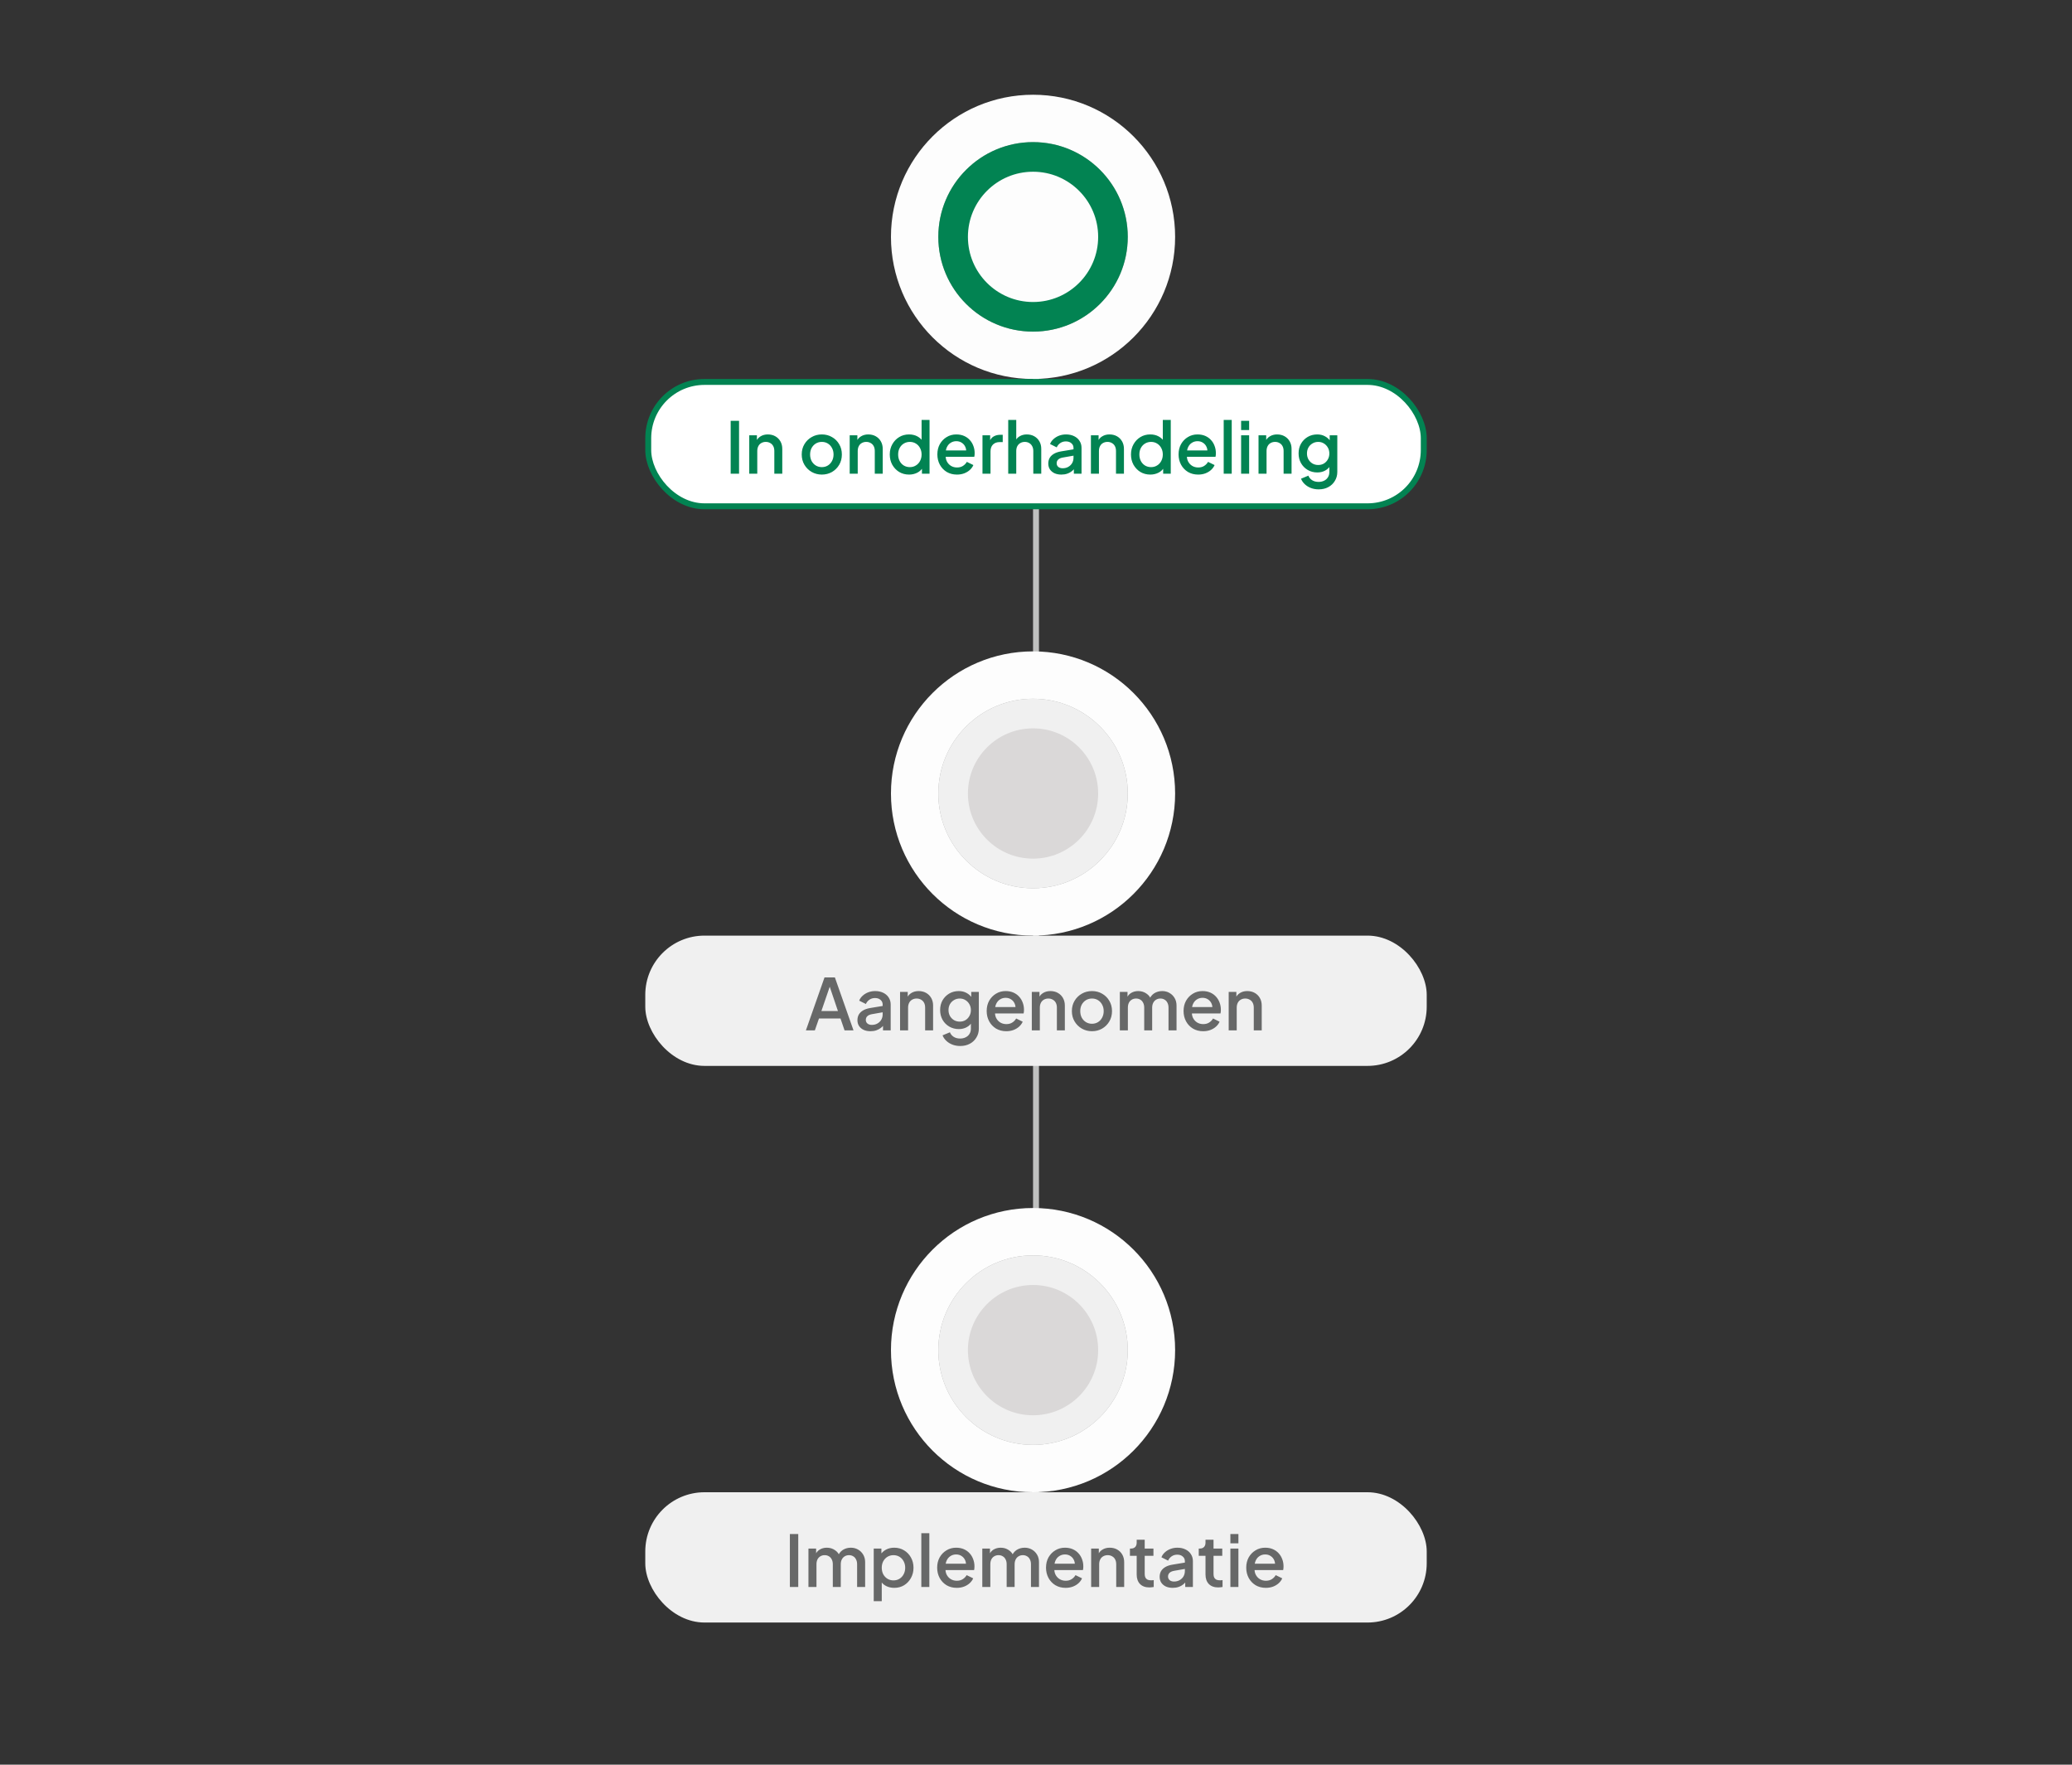 <svg width="350" height="298" viewBox="0 0 350 298" fill="none" xmlns="http://www.w3.org/2000/svg">
<rect x="0" y="0" width="350" height="298" fill="#333333" stroke="none"/>
<path d="M175 40V263" stroke="#BFC0BF" stroke-linecap="round"/>
<circle cx="174.5" cy="40" r="20" fill="#A2A3A2" stroke="#FDFDFD" stroke-width="8"/>
<circle cx="174.5" cy="40" r="13.5" fill="#FDFDFD" stroke="#028352" stroke-width="5"/>
<rect x="109.5" y="64.5" width="131" height="21" rx="9.5" fill="white"/>
<rect x="109.5" y="64.5" width="131" height="21" rx="9.5" stroke="#028352"/>
<path d="M123.424 80V71.06H124.84V80H123.424ZM126.562 80V73.508H127.858V74.78L127.702 74.612C127.862 74.204 128.118 73.896 128.47 73.688C128.822 73.472 129.23 73.364 129.694 73.364C130.174 73.364 130.598 73.468 130.966 73.676C131.334 73.884 131.622 74.172 131.83 74.54C132.038 74.908 132.142 75.332 132.142 75.812V80H130.798V76.172C130.798 75.844 130.738 75.568 130.618 75.344C130.498 75.112 130.326 74.936 130.102 74.816C129.886 74.688 129.638 74.624 129.358 74.624C129.078 74.624 128.826 74.688 128.602 74.816C128.386 74.936 128.218 75.112 128.098 75.344C127.978 75.576 127.918 75.852 127.918 76.172V80H126.562ZM138.822 80.144C138.198 80.144 137.626 79.996 137.106 79.7C136.594 79.404 136.186 79 135.882 78.488C135.578 77.976 135.426 77.396 135.426 76.748C135.426 76.092 135.578 75.512 135.882 75.008C136.186 74.496 136.594 74.096 137.106 73.808C137.618 73.512 138.19 73.364 138.822 73.364C139.462 73.364 140.034 73.512 140.538 73.808C141.05 74.096 141.454 74.496 141.75 75.008C142.054 75.512 142.206 76.092 142.206 76.748C142.206 77.404 142.054 77.988 141.75 78.5C141.446 79.012 141.038 79.416 140.526 79.712C140.014 80 139.446 80.144 138.822 80.144ZM138.822 78.884C139.206 78.884 139.546 78.792 139.842 78.608C140.138 78.424 140.37 78.172 140.538 77.852C140.714 77.524 140.802 77.156 140.802 76.748C140.802 76.34 140.714 75.976 140.538 75.656C140.37 75.336 140.138 75.084 139.842 74.9C139.546 74.716 139.206 74.624 138.822 74.624C138.446 74.624 138.106 74.716 137.802 74.9C137.506 75.084 137.27 75.336 137.094 75.656C136.926 75.976 136.842 76.34 136.842 76.748C136.842 77.156 136.926 77.524 137.094 77.852C137.27 78.172 137.506 78.424 137.802 78.608C138.106 78.792 138.446 78.884 138.822 78.884ZM143.53 80V73.508H144.826V74.78L144.67 74.612C144.83 74.204 145.086 73.896 145.438 73.688C145.79 73.472 146.198 73.364 146.662 73.364C147.142 73.364 147.566 73.468 147.934 73.676C148.302 73.884 148.59 74.172 148.798 74.54C149.006 74.908 149.11 75.332 149.11 75.812V80H147.766V76.172C147.766 75.844 147.706 75.568 147.586 75.344C147.466 75.112 147.294 74.936 147.07 74.816C146.854 74.688 146.606 74.624 146.326 74.624C146.046 74.624 145.794 74.688 145.57 74.816C145.354 74.936 145.186 75.112 145.066 75.344C144.946 75.576 144.886 75.852 144.886 76.172V80H143.53ZM153.562 80.144C152.938 80.144 152.378 79.996 151.882 79.7C151.394 79.396 151.006 78.988 150.718 78.476C150.438 77.964 150.298 77.388 150.298 76.748C150.298 76.108 150.442 75.532 150.73 75.02C151.018 74.508 151.406 74.104 151.894 73.808C152.382 73.512 152.934 73.364 153.55 73.364C154.07 73.364 154.53 73.468 154.93 73.676C155.33 73.884 155.646 74.172 155.878 74.54L155.674 74.852V70.916H157.018V80H155.734V78.68L155.89 78.932C155.666 79.324 155.346 79.624 154.93 79.832C154.514 80.04 154.058 80.144 153.562 80.144ZM153.694 78.884C154.07 78.884 154.406 78.792 154.702 78.608C155.006 78.424 155.242 78.172 155.41 77.852C155.586 77.524 155.674 77.156 155.674 76.748C155.674 76.34 155.586 75.976 155.41 75.656C155.242 75.336 155.006 75.084 154.702 74.9C154.406 74.716 154.07 74.624 153.694 74.624C153.318 74.624 152.978 74.716 152.674 74.9C152.37 75.084 152.134 75.336 151.966 75.656C151.798 75.976 151.714 76.34 151.714 76.748C151.714 77.156 151.798 77.524 151.966 77.852C152.134 78.172 152.366 78.424 152.662 78.608C152.966 78.792 153.31 78.884 153.694 78.884ZM161.649 80.144C161.001 80.144 160.425 79.996 159.921 79.7C159.425 79.396 159.037 78.988 158.757 78.476C158.477 77.956 158.337 77.376 158.337 76.736C158.337 76.08 158.477 75.5 158.757 74.996C159.045 74.492 159.429 74.096 159.909 73.808C160.389 73.512 160.933 73.364 161.541 73.364C162.029 73.364 162.465 73.448 162.849 73.616C163.233 73.784 163.557 74.016 163.821 74.312C164.085 74.6 164.285 74.932 164.421 75.308C164.565 75.684 164.637 76.084 164.637 76.508C164.637 76.612 164.633 76.72 164.625 76.832C164.617 76.944 164.601 77.048 164.577 77.144H159.405V76.064H163.809L163.161 76.556C163.241 76.164 163.213 75.816 163.077 75.512C162.949 75.2 162.749 74.956 162.477 74.78C162.213 74.596 161.901 74.504 161.541 74.504C161.181 74.504 160.861 74.596 160.581 74.78C160.301 74.956 160.085 75.212 159.933 75.548C159.781 75.876 159.721 76.276 159.753 76.748C159.713 77.188 159.773 77.572 159.933 77.9C160.101 78.228 160.333 78.484 160.629 78.668C160.933 78.852 161.277 78.944 161.661 78.944C162.053 78.944 162.385 78.856 162.657 78.68C162.937 78.504 163.157 78.276 163.317 77.996L164.421 78.536C164.293 78.84 164.093 79.116 163.821 79.364C163.557 79.604 163.237 79.796 162.861 79.94C162.493 80.076 162.089 80.144 161.649 80.144ZM165.96 80V73.508H167.256V74.816L167.136 74.624C167.28 74.2 167.512 73.896 167.832 73.712C168.152 73.52 168.536 73.424 168.984 73.424H169.38V74.66H168.816C168.368 74.66 168.004 74.8 167.724 75.08C167.452 75.352 167.316 75.744 167.316 76.256V80H165.96ZM170.308 80V70.916H171.664V74.78L171.448 74.612C171.608 74.204 171.864 73.896 172.216 73.688C172.568 73.472 172.976 73.364 173.44 73.364C173.92 73.364 174.344 73.468 174.712 73.676C175.08 73.884 175.368 74.172 175.576 74.54C175.784 74.908 175.888 75.328 175.888 75.8V80H174.544V76.172C174.544 75.844 174.48 75.568 174.352 75.344C174.232 75.112 174.064 74.936 173.848 74.816C173.632 74.688 173.384 74.624 173.104 74.624C172.832 74.624 172.584 74.688 172.36 74.816C172.144 74.936 171.972 75.112 171.844 75.344C171.724 75.576 171.664 75.852 171.664 76.172V80H170.308ZM179.283 80.144C178.843 80.144 178.455 80.068 178.119 79.916C177.791 79.756 177.535 79.54 177.351 79.268C177.167 78.988 177.075 78.66 177.075 78.284C177.075 77.932 177.151 77.616 177.303 77.336C177.463 77.056 177.707 76.82 178.035 76.628C178.363 76.436 178.775 76.3 179.271 76.22L181.527 75.848V76.916L179.535 77.264C179.175 77.328 178.911 77.444 178.743 77.612C178.575 77.772 178.491 77.98 178.491 78.236C178.491 78.484 178.583 78.688 178.767 78.848C178.959 79 179.203 79.076 179.499 79.076C179.867 79.076 180.187 78.996 180.459 78.836C180.739 78.676 180.955 78.464 181.107 78.2C181.259 77.928 181.335 77.628 181.335 77.3V75.632C181.335 75.312 181.215 75.052 180.975 74.852C180.743 74.644 180.431 74.54 180.039 74.54C179.679 74.54 179.363 74.636 179.091 74.828C178.827 75.012 178.631 75.252 178.503 75.548L177.375 74.984C177.495 74.664 177.691 74.384 177.963 74.144C178.235 73.896 178.551 73.704 178.911 73.568C179.279 73.432 179.667 73.364 180.075 73.364C180.587 73.364 181.039 73.46 181.431 73.652C181.831 73.844 182.139 74.112 182.355 74.456C182.579 74.792 182.691 75.184 182.691 75.632V80H181.395V78.824L181.671 78.86C181.519 79.124 181.323 79.352 181.083 79.544C180.851 79.736 180.583 79.884 180.279 79.988C179.983 80.092 179.651 80.144 179.283 80.144ZM184.276 80V73.508H185.572V74.78L185.416 74.612C185.576 74.204 185.832 73.896 186.184 73.688C186.536 73.472 186.944 73.364 187.408 73.364C187.888 73.364 188.312 73.468 188.68 73.676C189.048 73.884 189.336 74.172 189.544 74.54C189.752 74.908 189.856 75.332 189.856 75.812V80H188.512V76.172C188.512 75.844 188.452 75.568 188.332 75.344C188.212 75.112 188.04 74.936 187.816 74.816C187.6 74.688 187.352 74.624 187.072 74.624C186.792 74.624 186.54 74.688 186.316 74.816C186.1 74.936 185.932 75.112 185.812 75.344C185.692 75.576 185.632 75.852 185.632 76.172V80H184.276ZM194.308 80.144C193.684 80.144 193.124 79.996 192.628 79.7C192.14 79.396 191.752 78.988 191.464 78.476C191.184 77.964 191.044 77.388 191.044 76.748C191.044 76.108 191.188 75.532 191.476 75.02C191.764 74.508 192.152 74.104 192.64 73.808C193.128 73.512 193.68 73.364 194.296 73.364C194.816 73.364 195.276 73.468 195.676 73.676C196.076 73.884 196.392 74.172 196.624 74.54L196.42 74.852V70.916H197.764V80H196.48V78.68L196.636 78.932C196.412 79.324 196.092 79.624 195.676 79.832C195.26 80.04 194.804 80.144 194.308 80.144ZM194.44 78.884C194.816 78.884 195.152 78.792 195.448 78.608C195.752 78.424 195.988 78.172 196.156 77.852C196.332 77.524 196.42 77.156 196.42 76.748C196.42 76.34 196.332 75.976 196.156 75.656C195.988 75.336 195.752 75.084 195.448 74.9C195.152 74.716 194.816 74.624 194.44 74.624C194.064 74.624 193.724 74.716 193.42 74.9C193.116 75.084 192.88 75.336 192.712 75.656C192.544 75.976 192.46 76.34 192.46 76.748C192.46 77.156 192.544 77.524 192.712 77.852C192.88 78.172 193.112 78.424 193.408 78.608C193.712 78.792 194.056 78.884 194.44 78.884ZM202.395 80.144C201.747 80.144 201.171 79.996 200.667 79.7C200.171 79.396 199.783 78.988 199.503 78.476C199.223 77.956 199.083 77.376 199.083 76.736C199.083 76.08 199.223 75.5 199.503 74.996C199.791 74.492 200.175 74.096 200.655 73.808C201.135 73.512 201.679 73.364 202.287 73.364C202.775 73.364 203.211 73.448 203.595 73.616C203.979 73.784 204.303 74.016 204.567 74.312C204.831 74.6 205.031 74.932 205.167 75.308C205.311 75.684 205.383 76.084 205.383 76.508C205.383 76.612 205.379 76.72 205.371 76.832C205.363 76.944 205.347 77.048 205.323 77.144H200.151V76.064H204.555L203.907 76.556C203.987 76.164 203.959 75.816 203.823 75.512C203.695 75.2 203.495 74.956 203.223 74.78C202.959 74.596 202.647 74.504 202.287 74.504C201.927 74.504 201.607 74.596 201.327 74.78C201.047 74.956 200.831 75.212 200.679 75.548C200.527 75.876 200.467 76.276 200.499 76.748C200.459 77.188 200.519 77.572 200.679 77.9C200.847 78.228 201.079 78.484 201.375 78.668C201.679 78.852 202.023 78.944 202.407 78.944C202.799 78.944 203.131 78.856 203.403 78.68C203.683 78.504 203.903 78.276 204.063 77.996L205.167 78.536C205.039 78.84 204.839 79.116 204.567 79.364C204.303 79.604 203.983 79.796 203.607 79.94C203.239 80.076 202.835 80.144 202.395 80.144ZM206.706 80V70.916H208.062V80H206.706ZM209.647 80V73.508H211.003V80H209.647ZM209.647 72.62V71.06H211.003V72.62H209.647ZM212.589 80V73.508H213.885V74.78L213.729 74.612C213.889 74.204 214.145 73.896 214.497 73.688C214.849 73.472 215.257 73.364 215.721 73.364C216.201 73.364 216.625 73.468 216.993 73.676C217.361 73.884 217.649 74.172 217.857 74.54C218.065 74.908 218.169 75.332 218.169 75.812V80H216.825V76.172C216.825 75.844 216.765 75.568 216.645 75.344C216.525 75.112 216.353 74.936 216.129 74.816C215.913 74.688 215.665 74.624 215.385 74.624C215.105 74.624 214.853 74.688 214.629 74.816C214.413 74.936 214.245 75.112 214.125 75.344C214.005 75.576 213.945 75.852 213.945 76.172V80H212.589ZM222.752 82.64C222.28 82.64 221.844 82.564 221.444 82.412C221.044 82.26 220.7 82.048 220.412 81.776C220.124 81.512 219.908 81.2 219.764 80.84L221.012 80.324C221.124 80.628 221.328 80.88 221.624 81.08C221.928 81.28 222.3 81.38 222.74 81.38C223.084 81.38 223.392 81.312 223.664 81.176C223.936 81.048 224.152 80.856 224.312 80.6C224.472 80.352 224.552 80.052 224.552 79.7V78.236L224.792 78.512C224.568 78.928 224.256 79.244 223.856 79.46C223.464 79.676 223.02 79.784 222.524 79.784C221.924 79.784 221.384 79.644 220.904 79.364C220.424 79.084 220.044 78.7 219.764 78.212C219.492 77.724 219.356 77.176 219.356 76.568C219.356 75.952 219.492 75.404 219.764 74.924C220.044 74.444 220.42 74.064 220.892 73.784C221.364 73.504 221.904 73.364 222.512 73.364C223.008 73.364 223.448 73.472 223.832 73.688C224.224 73.896 224.544 74.2 224.792 74.6L224.612 74.936V73.508H225.896V79.7C225.896 80.26 225.76 80.76 225.488 81.2C225.224 81.648 224.856 82 224.384 82.256C223.912 82.512 223.368 82.64 222.752 82.64ZM222.68 78.524C223.04 78.524 223.36 78.44 223.64 78.272C223.92 78.096 224.14 77.864 224.3 77.576C224.468 77.28 224.552 76.948 224.552 76.58C224.552 76.212 224.468 75.88 224.3 75.584C224.132 75.288 223.908 75.056 223.628 74.888C223.348 74.712 223.032 74.624 222.68 74.624C222.312 74.624 221.984 74.712 221.696 74.888C221.408 75.056 221.18 75.288 221.012 75.584C220.852 75.872 220.772 76.204 220.772 76.58C220.772 76.94 220.852 77.268 221.012 77.564C221.18 77.86 221.408 78.096 221.696 78.272C221.984 78.44 222.312 78.524 222.68 78.524Z" fill="#028352"/>
<circle cx="174.5" cy="134" r="20" fill="#A2A3A2" stroke="#FDFDFD" stroke-width="8"/>
<circle cx="174.5" cy="134" r="13.5" fill="#DAD8D8" stroke="#F0F0F0" stroke-width="5"/>
<rect x="109" y="158" width="132" height="22" rx="10" fill="#F0F0F0"/>
<path d="M136.132 174L139.276 165.06H141.028L144.172 174H142.66L141.976 171.996H138.34L137.644 174H136.132ZM138.748 170.736H141.544L139.96 166.056H140.356L138.748 170.736ZM147.045 174.144C146.605 174.144 146.217 174.068 145.881 173.916C145.553 173.756 145.297 173.54 145.113 173.268C144.929 172.988 144.837 172.66 144.837 172.284C144.837 171.932 144.913 171.616 145.065 171.336C145.225 171.056 145.469 170.82 145.797 170.628C146.125 170.436 146.537 170.3 147.033 170.22L149.289 169.848V170.916L147.297 171.264C146.937 171.328 146.673 171.444 146.505 171.612C146.337 171.772 146.253 171.98 146.253 172.236C146.253 172.484 146.345 172.688 146.529 172.848C146.721 173 146.965 173.076 147.261 173.076C147.629 173.076 147.949 172.996 148.221 172.836C148.501 172.676 148.717 172.464 148.869 172.2C149.021 171.928 149.097 171.628 149.097 171.3V169.632C149.097 169.312 148.977 169.052 148.737 168.852C148.505 168.644 148.193 168.54 147.801 168.54C147.441 168.54 147.125 168.636 146.853 168.828C146.589 169.012 146.393 169.252 146.265 169.548L145.137 168.984C145.257 168.664 145.453 168.384 145.725 168.144C145.997 167.896 146.313 167.704 146.673 167.568C147.041 167.432 147.429 167.364 147.837 167.364C148.349 167.364 148.801 167.46 149.193 167.652C149.593 167.844 149.901 168.112 150.117 168.456C150.341 168.792 150.453 169.184 150.453 169.632V174H149.157V172.824L149.433 172.86C149.281 173.124 149.085 173.352 148.845 173.544C148.613 173.736 148.345 173.884 148.041 173.988C147.745 174.092 147.413 174.144 147.045 174.144ZM152.038 174V167.508H153.334V168.78L153.178 168.612C153.338 168.204 153.594 167.896 153.946 167.688C154.298 167.472 154.706 167.364 155.17 167.364C155.65 167.364 156.074 167.468 156.442 167.676C156.81 167.884 157.098 168.172 157.306 168.54C157.514 168.908 157.618 169.332 157.618 169.812V174H156.274V170.172C156.274 169.844 156.214 169.568 156.094 169.344C155.974 169.112 155.802 168.936 155.578 168.816C155.362 168.688 155.114 168.624 154.834 168.624C154.554 168.624 154.302 168.688 154.078 168.816C153.862 168.936 153.694 169.112 153.574 169.344C153.454 169.576 153.394 169.852 153.394 170.172V174H152.038ZM162.201 176.64C161.729 176.64 161.293 176.564 160.893 176.412C160.493 176.26 160.149 176.048 159.861 175.776C159.573 175.512 159.357 175.2 159.213 174.84L160.461 174.324C160.573 174.628 160.777 174.88 161.073 175.08C161.377 175.28 161.749 175.38 162.189 175.38C162.533 175.38 162.841 175.312 163.113 175.176C163.385 175.048 163.601 174.856 163.761 174.6C163.921 174.352 164.001 174.052 164.001 173.7V172.236L164.241 172.512C164.017 172.928 163.705 173.244 163.305 173.46C162.913 173.676 162.469 173.784 161.973 173.784C161.373 173.784 160.833 173.644 160.353 173.364C159.873 173.084 159.493 172.7 159.213 172.212C158.941 171.724 158.805 171.176 158.805 170.568C158.805 169.952 158.941 169.404 159.213 168.924C159.493 168.444 159.869 168.064 160.341 167.784C160.813 167.504 161.353 167.364 161.961 167.364C162.457 167.364 162.897 167.472 163.281 167.688C163.673 167.896 163.993 168.2 164.241 168.6L164.061 168.936V167.508H165.345V173.7C165.345 174.26 165.209 174.76 164.937 175.2C164.673 175.648 164.305 176 163.833 176.256C163.361 176.512 162.817 176.64 162.201 176.64ZM162.129 172.524C162.489 172.524 162.809 172.44 163.089 172.272C163.369 172.096 163.589 171.864 163.749 171.576C163.917 171.28 164.001 170.948 164.001 170.58C164.001 170.212 163.917 169.88 163.749 169.584C163.581 169.288 163.357 169.056 163.077 168.888C162.797 168.712 162.481 168.624 162.129 168.624C161.761 168.624 161.433 168.712 161.145 168.888C160.857 169.056 160.629 169.288 160.461 169.584C160.301 169.872 160.221 170.204 160.221 170.58C160.221 170.94 160.301 171.268 160.461 171.564C160.629 171.86 160.857 172.096 161.145 172.272C161.433 172.44 161.761 172.524 162.129 172.524ZM169.981 174.144C169.333 174.144 168.757 173.996 168.253 173.7C167.757 173.396 167.369 172.988 167.089 172.476C166.809 171.956 166.669 171.376 166.669 170.736C166.669 170.08 166.809 169.5 167.089 168.996C167.377 168.492 167.761 168.096 168.241 167.808C168.721 167.512 169.265 167.364 169.873 167.364C170.361 167.364 170.797 167.448 171.181 167.616C171.565 167.784 171.889 168.016 172.153 168.312C172.417 168.6 172.617 168.932 172.753 169.308C172.897 169.684 172.969 170.084 172.969 170.508C172.969 170.612 172.965 170.72 172.957 170.832C172.949 170.944 172.933 171.048 172.909 171.144H167.737V170.064H172.141L171.493 170.556C171.573 170.164 171.545 169.816 171.409 169.512C171.281 169.2 171.081 168.956 170.809 168.78C170.545 168.596 170.233 168.504 169.873 168.504C169.513 168.504 169.193 168.596 168.913 168.78C168.633 168.956 168.417 169.212 168.265 169.548C168.113 169.876 168.053 170.276 168.085 170.748C168.045 171.188 168.105 171.572 168.265 171.9C168.433 172.228 168.665 172.484 168.961 172.668C169.265 172.852 169.609 172.944 169.993 172.944C170.385 172.944 170.717 172.856 170.989 172.68C171.269 172.504 171.489 172.276 171.649 171.996L172.753 172.536C172.625 172.84 172.425 173.116 172.153 173.364C171.889 173.604 171.569 173.796 171.193 173.94C170.825 174.076 170.421 174.144 169.981 174.144ZM174.292 174V167.508H175.588V168.78L175.432 168.612C175.592 168.204 175.848 167.896 176.2 167.688C176.552 167.472 176.96 167.364 177.424 167.364C177.904 167.364 178.328 167.468 178.696 167.676C179.064 167.884 179.352 168.172 179.56 168.54C179.768 168.908 179.872 169.332 179.872 169.812V174H178.528V170.172C178.528 169.844 178.468 169.568 178.348 169.344C178.228 169.112 178.056 168.936 177.832 168.816C177.616 168.688 177.368 168.624 177.088 168.624C176.808 168.624 176.556 168.688 176.332 168.816C176.116 168.936 175.948 169.112 175.828 169.344C175.708 169.576 175.648 169.852 175.648 170.172V174H174.292ZM184.455 174.144C183.831 174.144 183.259 173.996 182.739 173.7C182.227 173.404 181.819 173 181.515 172.488C181.211 171.976 181.059 171.396 181.059 170.748C181.059 170.092 181.211 169.512 181.515 169.008C181.819 168.496 182.227 168.096 182.739 167.808C183.251 167.512 183.823 167.364 184.455 167.364C185.095 167.364 185.667 167.512 186.171 167.808C186.683 168.096 187.087 168.496 187.383 169.008C187.687 169.512 187.839 170.092 187.839 170.748C187.839 171.404 187.687 171.988 187.383 172.5C187.079 173.012 186.671 173.416 186.159 173.712C185.647 174 185.079 174.144 184.455 174.144ZM184.455 172.884C184.839 172.884 185.179 172.792 185.475 172.608C185.771 172.424 186.003 172.172 186.171 171.852C186.347 171.524 186.435 171.156 186.435 170.748C186.435 170.34 186.347 169.976 186.171 169.656C186.003 169.336 185.771 169.084 185.475 168.9C185.179 168.716 184.839 168.624 184.455 168.624C184.079 168.624 183.739 168.716 183.435 168.9C183.139 169.084 182.903 169.336 182.727 169.656C182.559 169.976 182.475 170.34 182.475 170.748C182.475 171.156 182.559 171.524 182.727 171.852C182.903 172.172 183.139 172.424 183.435 172.608C183.739 172.792 184.079 172.884 184.455 172.884ZM189.163 174V167.508H190.459V168.912L190.291 168.696C190.427 168.256 190.675 167.924 191.035 167.7C191.395 167.476 191.807 167.364 192.271 167.364C192.791 167.364 193.251 167.504 193.651 167.784C194.059 168.056 194.331 168.42 194.467 168.876L194.083 168.912C194.275 168.392 194.567 168.004 194.959 167.748C195.359 167.492 195.815 167.364 196.327 167.364C196.775 167.364 197.179 167.468 197.539 167.676C197.907 167.884 198.199 168.172 198.415 168.54C198.631 168.908 198.739 169.328 198.739 169.8V174H197.383V170.172C197.383 169.844 197.323 169.568 197.203 169.344C197.091 169.112 196.931 168.936 196.723 168.816C196.523 168.688 196.287 168.624 196.015 168.624C195.743 168.624 195.503 168.688 195.295 168.816C195.087 168.936 194.923 169.112 194.803 169.344C194.683 169.576 194.623 169.852 194.623 170.172V174H193.279V170.172C193.279 169.844 193.219 169.568 193.099 169.344C192.987 169.112 192.827 168.936 192.619 168.816C192.419 168.688 192.179 168.624 191.899 168.624C191.627 168.624 191.387 168.688 191.179 168.816C190.971 168.936 190.807 169.112 190.687 169.344C190.575 169.576 190.519 169.852 190.519 170.172V174H189.163ZM203.238 174.144C202.59 174.144 202.014 173.996 201.51 173.7C201.014 173.396 200.626 172.988 200.346 172.476C200.066 171.956 199.926 171.376 199.926 170.736C199.926 170.08 200.066 169.5 200.346 168.996C200.634 168.492 201.018 168.096 201.498 167.808C201.978 167.512 202.522 167.364 203.13 167.364C203.618 167.364 204.054 167.448 204.438 167.616C204.822 167.784 205.146 168.016 205.41 168.312C205.674 168.6 205.874 168.932 206.01 169.308C206.154 169.684 206.226 170.084 206.226 170.508C206.226 170.612 206.222 170.72 206.214 170.832C206.206 170.944 206.19 171.048 206.166 171.144H200.994V170.064H205.398L204.75 170.556C204.83 170.164 204.802 169.816 204.666 169.512C204.538 169.2 204.338 168.956 204.066 168.78C203.802 168.596 203.49 168.504 203.13 168.504C202.77 168.504 202.45 168.596 202.17 168.78C201.89 168.956 201.674 169.212 201.522 169.548C201.37 169.876 201.31 170.276 201.342 170.748C201.302 171.188 201.362 171.572 201.522 171.9C201.69 172.228 201.922 172.484 202.218 172.668C202.522 172.852 202.866 172.944 203.25 172.944C203.642 172.944 203.974 172.856 204.246 172.68C204.526 172.504 204.746 172.276 204.906 171.996L206.01 172.536C205.882 172.84 205.682 173.116 205.41 173.364C205.146 173.604 204.826 173.796 204.45 173.94C204.082 174.076 203.678 174.144 203.238 174.144ZM207.55 174V167.508H208.846V168.78L208.69 168.612C208.85 168.204 209.106 167.896 209.458 167.688C209.81 167.472 210.218 167.364 210.682 167.364C211.162 167.364 211.586 167.468 211.954 167.676C212.322 167.884 212.61 168.172 212.818 168.54C213.026 168.908 213.13 169.332 213.13 169.812V174H211.786V170.172C211.786 169.844 211.726 169.568 211.606 169.344C211.486 169.112 211.314 168.936 211.09 168.816C210.874 168.688 210.626 168.624 210.346 168.624C210.066 168.624 209.814 168.688 209.59 168.816C209.374 168.936 209.206 169.112 209.086 169.344C208.966 169.576 208.906 169.852 208.906 170.172V174H207.55Z" fill="#676868"/>
<circle cx="174.5" cy="228" r="20" fill="#A2A3A2" stroke="#FDFDFD" stroke-width="8"/>
<circle cx="174.5" cy="228" r="13.5" fill="#DAD8D8" stroke="#F0F0F0" stroke-width="5"/>
<rect x="109" y="252" width="132" height="22" rx="10" fill="#F0F0F0"/>
<path d="M133.424 268V259.06H134.84V268H133.424ZM136.562 268V261.508H137.858V262.912L137.69 262.696C137.826 262.256 138.074 261.924 138.434 261.7C138.794 261.476 139.206 261.364 139.67 261.364C140.19 261.364 140.65 261.504 141.05 261.784C141.458 262.056 141.73 262.42 141.866 262.876L141.482 262.912C141.674 262.392 141.966 262.004 142.358 261.748C142.758 261.492 143.214 261.364 143.726 261.364C144.174 261.364 144.578 261.468 144.938 261.676C145.306 261.884 145.598 262.172 145.814 262.54C146.03 262.908 146.138 263.328 146.138 263.8V268H144.782V264.172C144.782 263.844 144.722 263.568 144.602 263.344C144.49 263.112 144.33 262.936 144.122 262.816C143.922 262.688 143.686 262.624 143.414 262.624C143.142 262.624 142.902 262.688 142.694 262.816C142.486 262.936 142.322 263.112 142.202 263.344C142.082 263.576 142.022 263.852 142.022 264.172V268H140.678V264.172C140.678 263.844 140.618 263.568 140.498 263.344C140.386 263.112 140.226 262.936 140.018 262.816C139.818 262.688 139.578 262.624 139.298 262.624C139.026 262.624 138.786 262.688 138.578 262.816C138.37 262.936 138.206 263.112 138.086 263.344C137.974 263.576 137.918 263.852 137.918 264.172V268H136.562ZM147.589 270.4V261.508H148.885V262.852L148.729 262.54C148.969 262.172 149.289 261.884 149.689 261.676C150.089 261.468 150.545 261.364 151.057 261.364C151.673 261.364 152.225 261.512 152.713 261.808C153.209 262.104 153.597 262.508 153.877 263.02C154.165 263.532 154.309 264.108 154.309 264.748C154.309 265.388 154.165 265.964 153.877 266.476C153.597 266.988 153.213 267.396 152.725 267.7C152.237 267.996 151.681 268.144 151.057 268.144C150.553 268.144 150.093 268.04 149.677 267.832C149.269 267.624 148.953 267.324 148.729 266.932L148.945 266.68V270.4H147.589ZM150.925 266.884C151.309 266.884 151.649 266.792 151.945 266.608C152.241 266.424 152.473 266.172 152.641 265.852C152.817 265.524 152.905 265.156 152.905 264.748C152.905 264.34 152.817 263.976 152.641 263.656C152.473 263.336 152.241 263.084 151.945 262.9C151.649 262.716 151.309 262.624 150.925 262.624C150.549 262.624 150.209 262.716 149.905 262.9C149.609 263.084 149.373 263.336 149.197 263.656C149.029 263.976 148.945 264.34 148.945 264.748C148.945 265.156 149.029 265.524 149.197 265.852C149.373 266.172 149.609 266.424 149.905 266.608C150.209 266.792 150.549 266.884 150.925 266.884ZM155.628 268V258.916H156.984V268H155.628ZM161.617 268.144C160.969 268.144 160.393 267.996 159.889 267.7C159.393 267.396 159.005 266.988 158.725 266.476C158.445 265.956 158.305 265.376 158.305 264.736C158.305 264.08 158.445 263.5 158.725 262.996C159.013 262.492 159.397 262.096 159.877 261.808C160.357 261.512 160.901 261.364 161.509 261.364C161.997 261.364 162.433 261.448 162.817 261.616C163.201 261.784 163.525 262.016 163.789 262.312C164.053 262.6 164.253 262.932 164.389 263.308C164.533 263.684 164.605 264.084 164.605 264.508C164.605 264.612 164.601 264.72 164.593 264.832C164.585 264.944 164.569 265.048 164.545 265.144H159.373V264.064H163.777L163.129 264.556C163.209 264.164 163.181 263.816 163.045 263.512C162.917 263.2 162.717 262.956 162.445 262.78C162.181 262.596 161.869 262.504 161.509 262.504C161.149 262.504 160.829 262.596 160.549 262.78C160.269 262.956 160.053 263.212 159.901 263.548C159.749 263.876 159.689 264.276 159.721 264.748C159.681 265.188 159.741 265.572 159.901 265.9C160.069 266.228 160.301 266.484 160.597 266.668C160.901 266.852 161.245 266.944 161.629 266.944C162.021 266.944 162.353 266.856 162.625 266.68C162.905 266.504 163.125 266.276 163.285 265.996L164.389 266.536C164.261 266.84 164.061 267.116 163.789 267.364C163.525 267.604 163.205 267.796 162.829 267.94C162.461 268.076 162.057 268.144 161.617 268.144ZM165.929 268V261.508H167.225V262.912L167.057 262.696C167.193 262.256 167.441 261.924 167.801 261.7C168.161 261.476 168.573 261.364 169.037 261.364C169.557 261.364 170.017 261.504 170.417 261.784C170.825 262.056 171.097 262.42 171.233 262.876L170.849 262.912C171.041 262.392 171.333 262.004 171.725 261.748C172.125 261.492 172.581 261.364 173.093 261.364C173.541 261.364 173.945 261.468 174.305 261.676C174.673 261.884 174.965 262.172 175.181 262.54C175.397 262.908 175.505 263.328 175.505 263.8V268H174.149V264.172C174.149 263.844 174.089 263.568 173.969 263.344C173.857 263.112 173.697 262.936 173.489 262.816C173.289 262.688 173.053 262.624 172.781 262.624C172.509 262.624 172.269 262.688 172.061 262.816C171.853 262.936 171.689 263.112 171.569 263.344C171.449 263.576 171.389 263.852 171.389 264.172V268H170.045V264.172C170.045 263.844 169.985 263.568 169.865 263.344C169.753 263.112 169.593 262.936 169.385 262.816C169.185 262.688 168.945 262.624 168.665 262.624C168.393 262.624 168.153 262.688 167.945 262.816C167.737 262.936 167.573 263.112 167.453 263.344C167.341 263.576 167.285 263.852 167.285 264.172V268H165.929ZM180.004 268.144C179.356 268.144 178.78 267.996 178.276 267.7C177.78 267.396 177.392 266.988 177.112 266.476C176.832 265.956 176.692 265.376 176.692 264.736C176.692 264.08 176.832 263.5 177.112 262.996C177.4 262.492 177.784 262.096 178.264 261.808C178.744 261.512 179.288 261.364 179.896 261.364C180.384 261.364 180.82 261.448 181.204 261.616C181.588 261.784 181.912 262.016 182.176 262.312C182.44 262.6 182.64 262.932 182.776 263.308C182.92 263.684 182.992 264.084 182.992 264.508C182.992 264.612 182.988 264.72 182.98 264.832C182.972 264.944 182.956 265.048 182.932 265.144H177.76V264.064H182.164L181.516 264.556C181.596 264.164 181.568 263.816 181.432 263.512C181.304 263.2 181.104 262.956 180.832 262.78C180.568 262.596 180.256 262.504 179.896 262.504C179.536 262.504 179.216 262.596 178.936 262.78C178.656 262.956 178.44 263.212 178.288 263.548C178.136 263.876 178.076 264.276 178.108 264.748C178.068 265.188 178.128 265.572 178.288 265.9C178.456 266.228 178.688 266.484 178.984 266.668C179.288 266.852 179.632 266.944 180.016 266.944C180.408 266.944 180.74 266.856 181.012 266.68C181.292 266.504 181.512 266.276 181.672 265.996L182.776 266.536C182.648 266.84 182.448 267.116 182.176 267.364C181.912 267.604 181.592 267.796 181.216 267.94C180.848 268.076 180.444 268.144 180.004 268.144ZM184.315 268V261.508H185.611V262.78L185.455 262.612C185.615 262.204 185.871 261.896 186.223 261.688C186.575 261.472 186.983 261.364 187.447 261.364C187.927 261.364 188.351 261.468 188.719 261.676C189.087 261.884 189.375 262.172 189.583 262.54C189.791 262.908 189.895 263.332 189.895 263.812V268H188.551V264.172C188.551 263.844 188.491 263.568 188.371 263.344C188.251 263.112 188.079 262.936 187.855 262.816C187.639 262.688 187.391 262.624 187.111 262.624C186.831 262.624 186.579 262.688 186.355 262.816C186.139 262.936 185.971 263.112 185.851 263.344C185.731 263.576 185.671 263.852 185.671 264.172V268H184.315ZM194.155 268.072C193.475 268.072 192.947 267.88 192.571 267.496C192.195 267.112 192.007 266.572 192.007 265.876V262.732H190.867V261.508H191.047C191.351 261.508 191.587 261.42 191.755 261.244C191.923 261.068 192.007 260.828 192.007 260.524V260.02H193.363V261.508H194.839V262.732H193.363V265.816C193.363 266.04 193.399 266.232 193.471 266.392C193.543 266.544 193.659 266.664 193.819 266.752C193.979 266.832 194.187 266.872 194.443 266.872C194.507 266.872 194.579 266.868 194.659 266.86C194.739 266.852 194.815 266.844 194.887 266.836V268C194.775 268.016 194.651 268.032 194.515 268.048C194.379 268.064 194.259 268.072 194.155 268.072ZM198.095 268.144C197.655 268.144 197.267 268.068 196.931 267.916C196.603 267.756 196.347 267.54 196.163 267.268C195.979 266.988 195.887 266.66 195.887 266.284C195.887 265.932 195.963 265.616 196.115 265.336C196.275 265.056 196.519 264.82 196.847 264.628C197.175 264.436 197.587 264.3 198.083 264.22L200.339 263.848V264.916L198.347 265.264C197.987 265.328 197.723 265.444 197.555 265.612C197.387 265.772 197.303 265.98 197.303 266.236C197.303 266.484 197.395 266.688 197.579 266.848C197.771 267 198.015 267.076 198.311 267.076C198.679 267.076 198.999 266.996 199.271 266.836C199.551 266.676 199.767 266.464 199.919 266.2C200.071 265.928 200.147 265.628 200.147 265.3V263.632C200.147 263.312 200.027 263.052 199.787 262.852C199.555 262.644 199.243 262.54 198.851 262.54C198.491 262.54 198.175 262.636 197.903 262.828C197.639 263.012 197.443 263.252 197.315 263.548L196.187 262.984C196.307 262.664 196.503 262.384 196.775 262.144C197.047 261.896 197.363 261.704 197.723 261.568C198.091 261.432 198.479 261.364 198.887 261.364C199.399 261.364 199.851 261.46 200.243 261.652C200.643 261.844 200.951 262.112 201.167 262.456C201.391 262.792 201.503 263.184 201.503 263.632V268H200.207V266.824L200.483 266.86C200.331 267.124 200.135 267.352 199.895 267.544C199.663 267.736 199.395 267.884 199.091 267.988C198.795 268.092 198.463 268.144 198.095 268.144ZM205.78 268.072C205.1 268.072 204.572 267.88 204.196 267.496C203.82 267.112 203.632 266.572 203.632 265.876V262.732H202.492V261.508H202.672C202.976 261.508 203.212 261.42 203.38 261.244C203.548 261.068 203.632 260.828 203.632 260.524V260.02H204.988V261.508H206.464V262.732H204.988V265.816C204.988 266.04 205.024 266.232 205.096 266.392C205.168 266.544 205.284 266.664 205.444 266.752C205.604 266.832 205.812 266.872 206.068 266.872C206.132 266.872 206.204 266.868 206.284 266.86C206.364 266.852 206.44 266.844 206.512 266.836V268C206.4 268.016 206.276 268.032 206.14 268.048C206.004 268.064 205.884 268.072 205.78 268.072ZM207.835 268V261.508H209.191V268H207.835ZM207.835 260.62V259.06H209.191V260.62H207.835ZM213.824 268.144C213.176 268.144 212.6 267.996 212.096 267.7C211.6 267.396 211.212 266.988 210.932 266.476C210.652 265.956 210.512 265.376 210.512 264.736C210.512 264.08 210.652 263.5 210.932 262.996C211.22 262.492 211.604 262.096 212.084 261.808C212.564 261.512 213.108 261.364 213.716 261.364C214.204 261.364 214.64 261.448 215.024 261.616C215.408 261.784 215.732 262.016 215.996 262.312C216.26 262.6 216.46 262.932 216.596 263.308C216.74 263.684 216.812 264.084 216.812 264.508C216.812 264.612 216.808 264.72 216.8 264.832C216.792 264.944 216.776 265.048 216.752 265.144H211.58V264.064H215.984L215.336 264.556C215.416 264.164 215.388 263.816 215.252 263.512C215.124 263.2 214.924 262.956 214.652 262.78C214.388 262.596 214.076 262.504 213.716 262.504C213.356 262.504 213.036 262.596 212.756 262.78C212.476 262.956 212.26 263.212 212.108 263.548C211.956 263.876 211.896 264.276 211.928 264.748C211.888 265.188 211.948 265.572 212.108 265.9C212.276 266.228 212.508 266.484 212.804 266.668C213.108 266.852 213.452 266.944 213.836 266.944C214.228 266.944 214.56 266.856 214.832 266.68C215.112 266.504 215.332 266.276 215.492 265.996L216.596 266.536C216.468 266.84 216.268 267.116 215.996 267.364C215.732 267.604 215.412 267.796 215.036 267.94C214.668 268.076 214.264 268.144 213.824 268.144Z" fill="#676868"/>
</svg>
